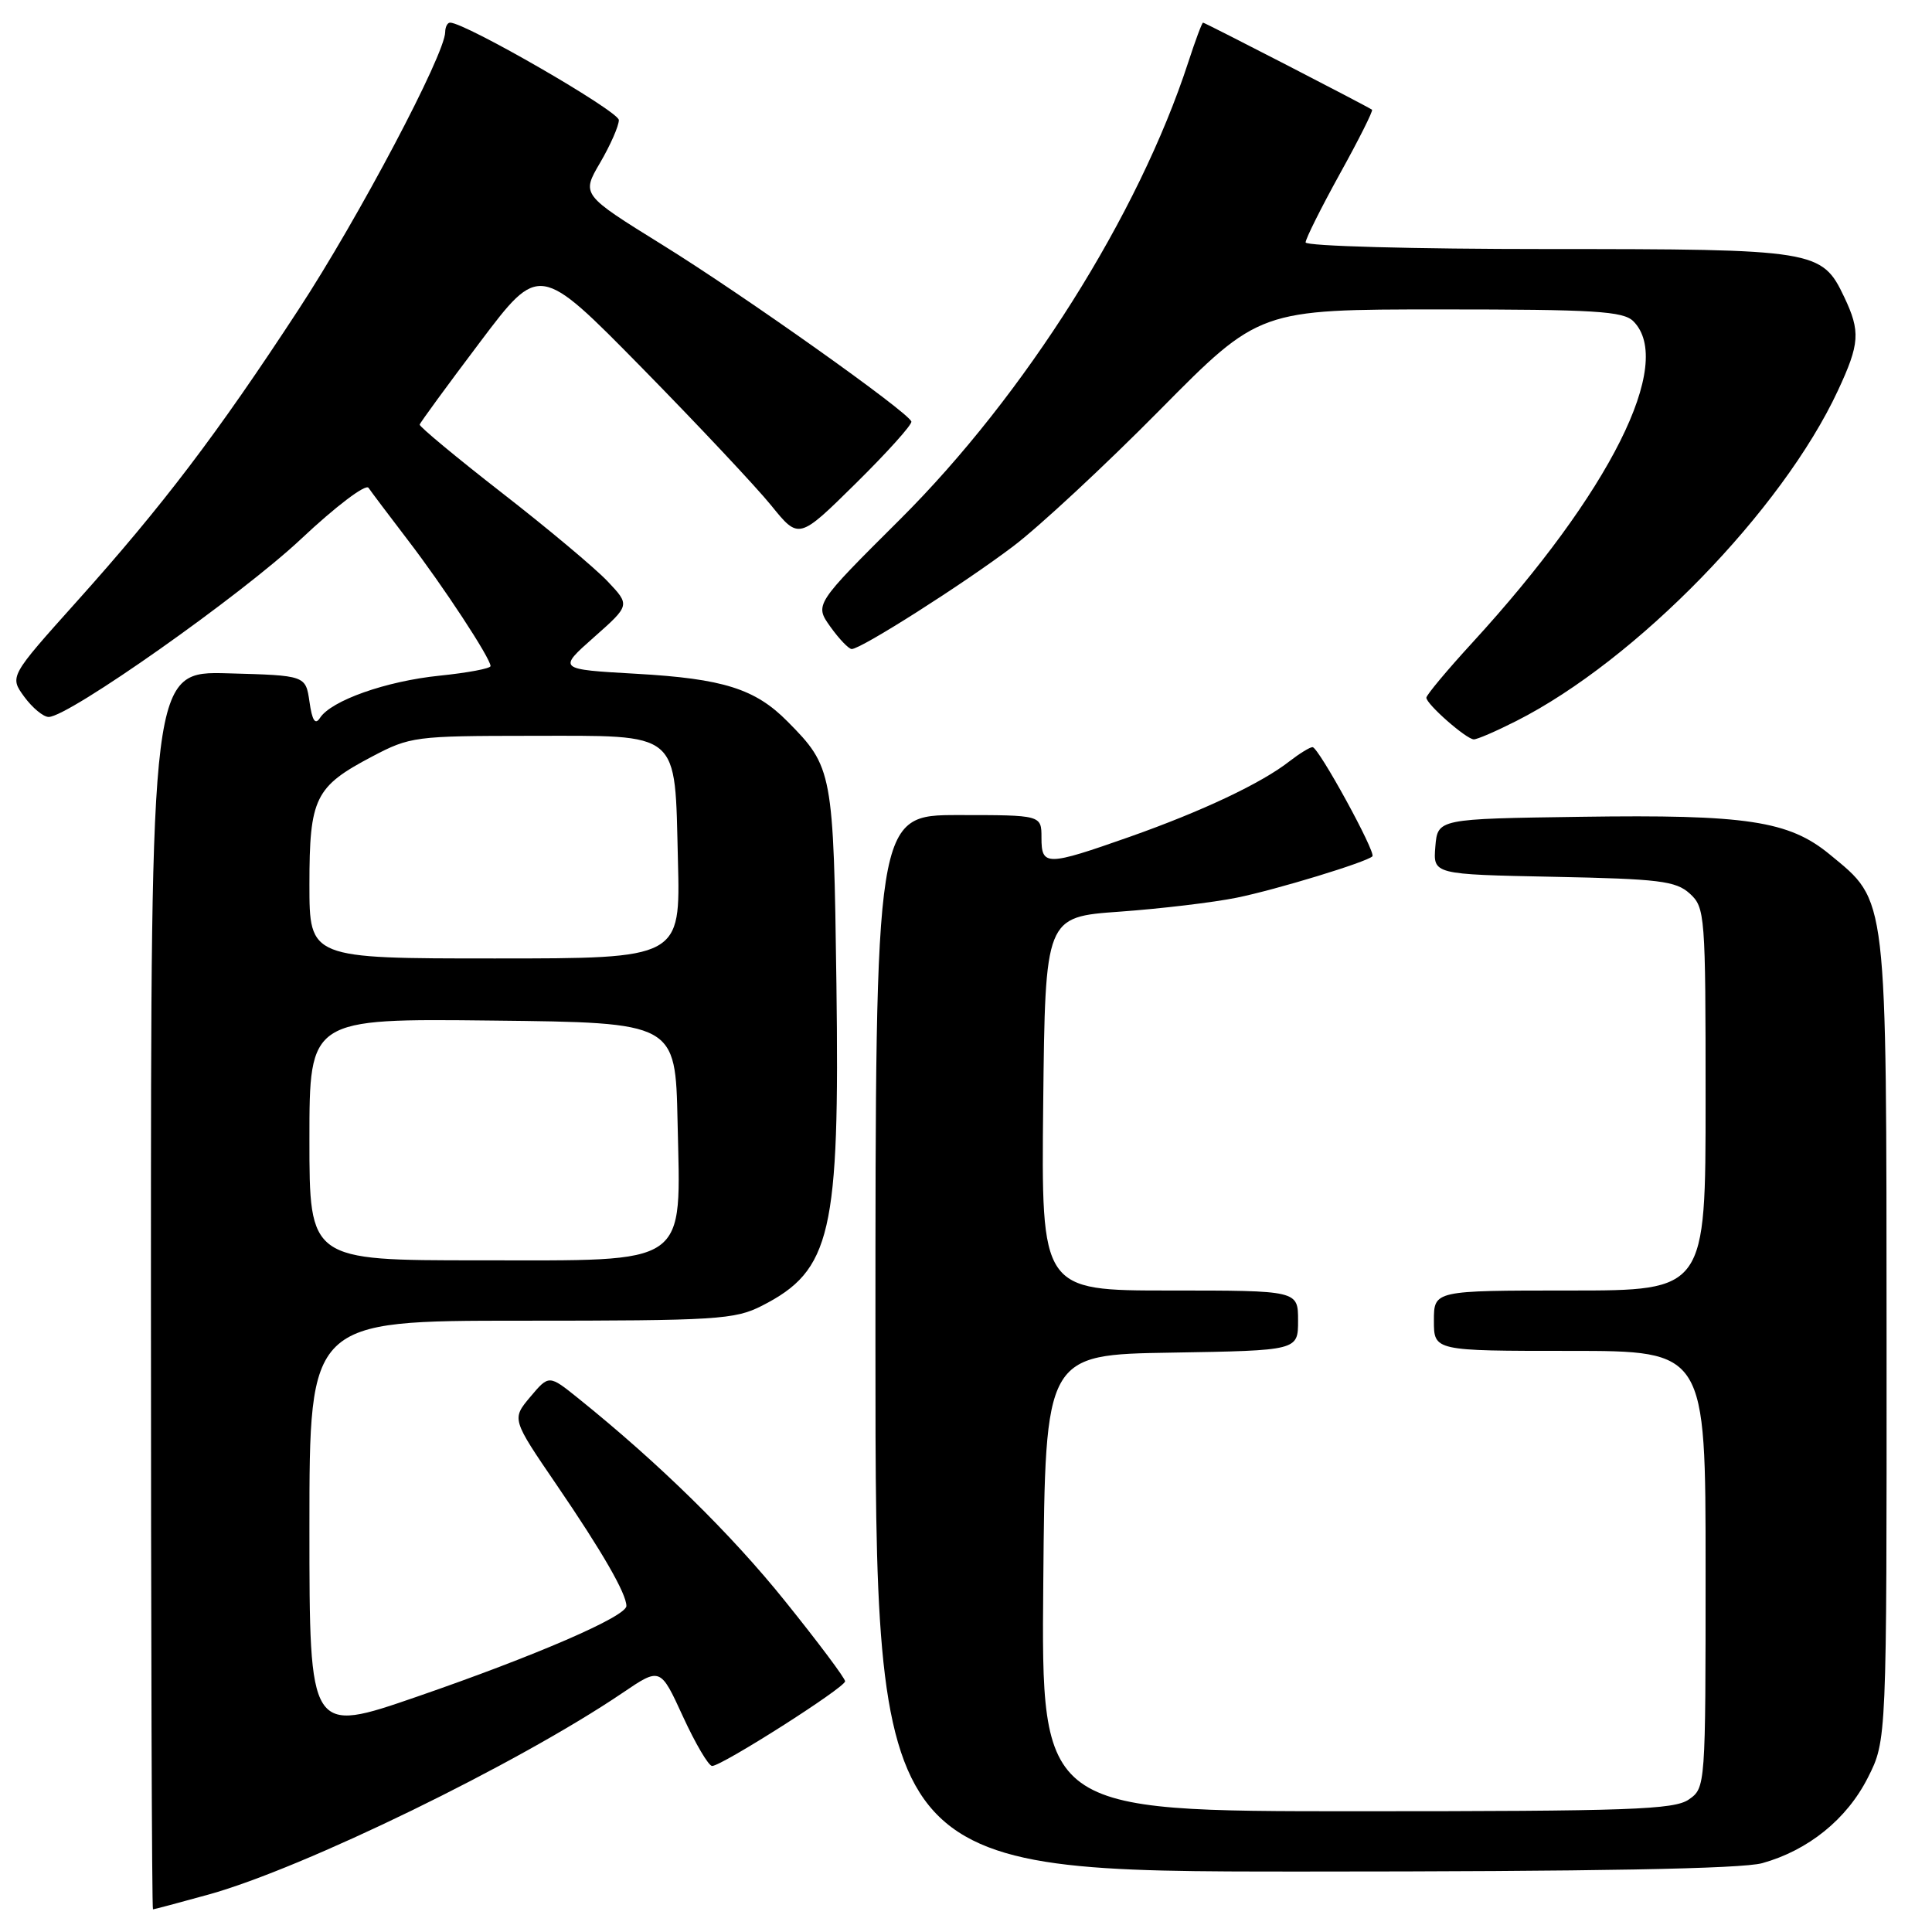 <?xml version="1.0" encoding="UTF-8" standalone="no"?>
<!DOCTYPE svg PUBLIC "-//W3C//DTD SVG 1.1//EN" "http://www.w3.org/Graphics/SVG/1.1/DTD/svg11.dtd" >
<svg xmlns="http://www.w3.org/2000/svg" xmlns:xlink="http://www.w3.org/1999/xlink" version="1.1" viewBox="0 0 256 256">
 <g >
 <path fill="currentColor"
d=" M 27.66 251.03 C 40.21 247.55 68.64 233.70 82.50 224.31 C 87.50 220.92 87.50 220.92 90.50 227.46 C 92.15 231.05 93.89 234.00 94.36 234.00 C 95.65 234.00 111.96 223.62 111.98 222.78 C 111.99 222.39 108.42 217.62 104.05 212.19 C 96.88 203.26 87.31 193.88 76.62 185.28 C 72.74 182.16 72.74 182.16 70.27 185.09 C 67.80 188.03 67.80 188.03 73.76 196.76 C 79.81 205.62 83.00 211.16 83.00 212.80 C 83.00 214.19 71.01 219.38 55.25 224.82 C 41.00 229.74 41.00 229.74 41.00 202.37 C 41.00 175.00 41.00 175.00 69.04 175.00 C 95.00 175.00 97.37 174.85 100.96 173.02 C 110.15 168.33 111.27 163.46 110.83 130.37 C 110.45 102.24 110.34 101.64 104.34 95.59 C 100.07 91.27 95.81 89.93 84.33 89.28 C 73.90 88.69 73.90 88.69 78.70 84.44 C 83.50 80.19 83.50 80.19 80.50 77.02 C 78.85 75.28 72.55 70.00 66.50 65.30 C 60.45 60.59 55.55 56.52 55.61 56.26 C 55.67 56.00 59.26 51.09 63.59 45.35 C 71.46 34.91 71.46 34.91 85.02 48.70 C 92.47 56.29 100.21 64.53 102.21 67.00 C 105.85 71.50 105.85 71.50 113.43 64.02 C 117.60 59.90 120.90 56.23 120.76 55.85 C 120.27 54.54 98.53 39.11 87.78 32.45 C 77.04 25.79 77.04 25.79 79.52 21.56 C 80.88 19.23 82.00 16.69 82.00 15.91 C 82.00 14.74 61.66 3.00 59.64 3.00 C 59.29 3.00 59.00 3.56 58.99 4.25 C 58.97 7.19 47.51 28.88 39.55 41.03 C 28.76 57.53 21.57 66.99 10.20 79.67 C 1.26 89.64 1.26 89.64 3.21 92.32 C 4.29 93.79 5.74 95.00 6.45 95.00 C 9.09 95.00 31.98 78.86 39.91 71.40 C 44.48 67.10 48.46 64.09 48.83 64.64 C 49.20 65.18 51.55 68.30 54.05 71.57 C 58.74 77.69 65.00 87.23 65.00 88.26 C 65.00 88.58 61.96 89.15 58.25 89.53 C 51.16 90.25 43.86 92.83 42.39 95.14 C 41.77 96.10 41.36 95.48 41.01 93.00 C 40.50 89.50 40.50 89.50 30.25 89.22 C 20.00 88.93 20.00 88.93 20.00 170.97 C 20.00 216.08 20.12 253.00 20.27 253.00 C 20.42 253.00 23.75 252.11 27.66 251.03 Z  M 233.50 246.88 C 239.61 245.18 244.72 241.05 247.50 235.55 C 250.00 230.61 250.00 230.61 249.98 177.55 C 249.95 117.89 250.15 119.57 242.44 113.21 C 237.04 108.76 231.41 107.91 209.48 108.23 C 190.50 108.50 190.50 108.50 190.19 112.18 C 189.89 115.86 189.89 115.86 205.84 116.18 C 219.86 116.46 222.05 116.73 223.90 118.40 C 225.93 120.25 226.00 121.17 226.00 145.65 C 226.00 171.00 226.00 171.00 208.00 171.00 C 190.00 171.00 190.00 171.00 190.00 175.00 C 190.00 179.00 190.00 179.00 208.00 179.00 C 226.00 179.00 226.00 179.00 226.00 207.94 C 226.00 236.72 225.99 236.90 223.78 238.44 C 221.85 239.79 215.97 240.00 179.76 240.00 C 137.97 240.00 137.97 240.00 138.24 209.75 C 138.50 179.50 138.50 179.50 155.25 179.23 C 172.00 178.95 172.00 178.95 172.00 174.98 C 172.00 171.00 172.00 171.00 154.98 171.00 C 137.97 171.00 137.97 171.00 138.23 146.25 C 138.50 121.50 138.50 121.50 148.37 120.80 C 153.79 120.41 160.77 119.58 163.87 118.95 C 169.14 117.88 181.06 114.24 181.85 113.47 C 182.36 112.97 174.71 99.00 173.92 99.00 C 173.56 99.00 172.20 99.84 170.88 100.86 C 167.16 103.78 159.30 107.49 149.67 110.89 C 138.64 114.77 138.00 114.78 138.00 111.00 C 138.00 108.00 138.00 108.00 127.00 108.00 C 116.00 108.00 116.00 108.00 116.00 178.00 C 116.00 248.00 116.00 248.00 172.75 247.99 C 211.25 247.99 230.79 247.63 233.50 246.88 Z  M 200.91 95.54 C 216.80 87.50 236.15 67.61 243.53 51.76 C 246.43 45.54 246.54 43.93 244.37 39.36 C 241.41 33.13 240.62 33.00 205.05 33.00 C 187.31 33.00 173.00 32.61 173.00 32.12 C 173.00 31.64 175.05 27.54 177.55 23.01 C 180.06 18.48 181.97 14.67 181.80 14.54 C 181.26 14.13 159.67 3.00 159.41 3.00 C 159.27 3.00 158.39 5.36 157.45 8.25 C 150.86 28.47 135.83 52.31 119.28 68.80 C 107.93 80.10 107.93 80.10 110.03 83.05 C 111.19 84.67 112.46 86.00 112.86 86.00 C 114.10 86.00 127.67 77.37 134.25 72.39 C 137.69 69.79 146.43 61.67 153.68 54.33 C 166.86 41.00 166.86 41.00 190.86 41.00 C 211.34 41.00 215.09 41.23 216.43 42.57 C 221.94 48.09 213.35 65.24 195.10 85.15 C 191.74 88.81 189.00 92.10 189.00 92.45 C 189.00 93.30 194.27 97.93 195.28 97.97 C 195.71 97.99 198.25 96.89 200.91 95.54 Z  M 41.00 150.98 C 41.00 134.96 41.00 134.96 65.25 135.23 C 89.50 135.50 89.50 135.50 89.78 148.58 C 90.19 168.02 91.65 167.00 63.43 167.00 C 41.00 167.00 41.00 167.00 41.00 150.98 Z  M 41.00 117.22 C 41.00 105.72 41.73 104.23 49.32 100.24 C 54.32 97.60 55.04 97.51 70.21 97.50 C 90.40 97.50 89.39 96.64 89.83 114.03 C 90.16 127.00 90.16 127.00 65.58 127.00 C 41.00 127.00 41.00 127.00 41.00 117.22 Z "/>
</g>
</svg>
